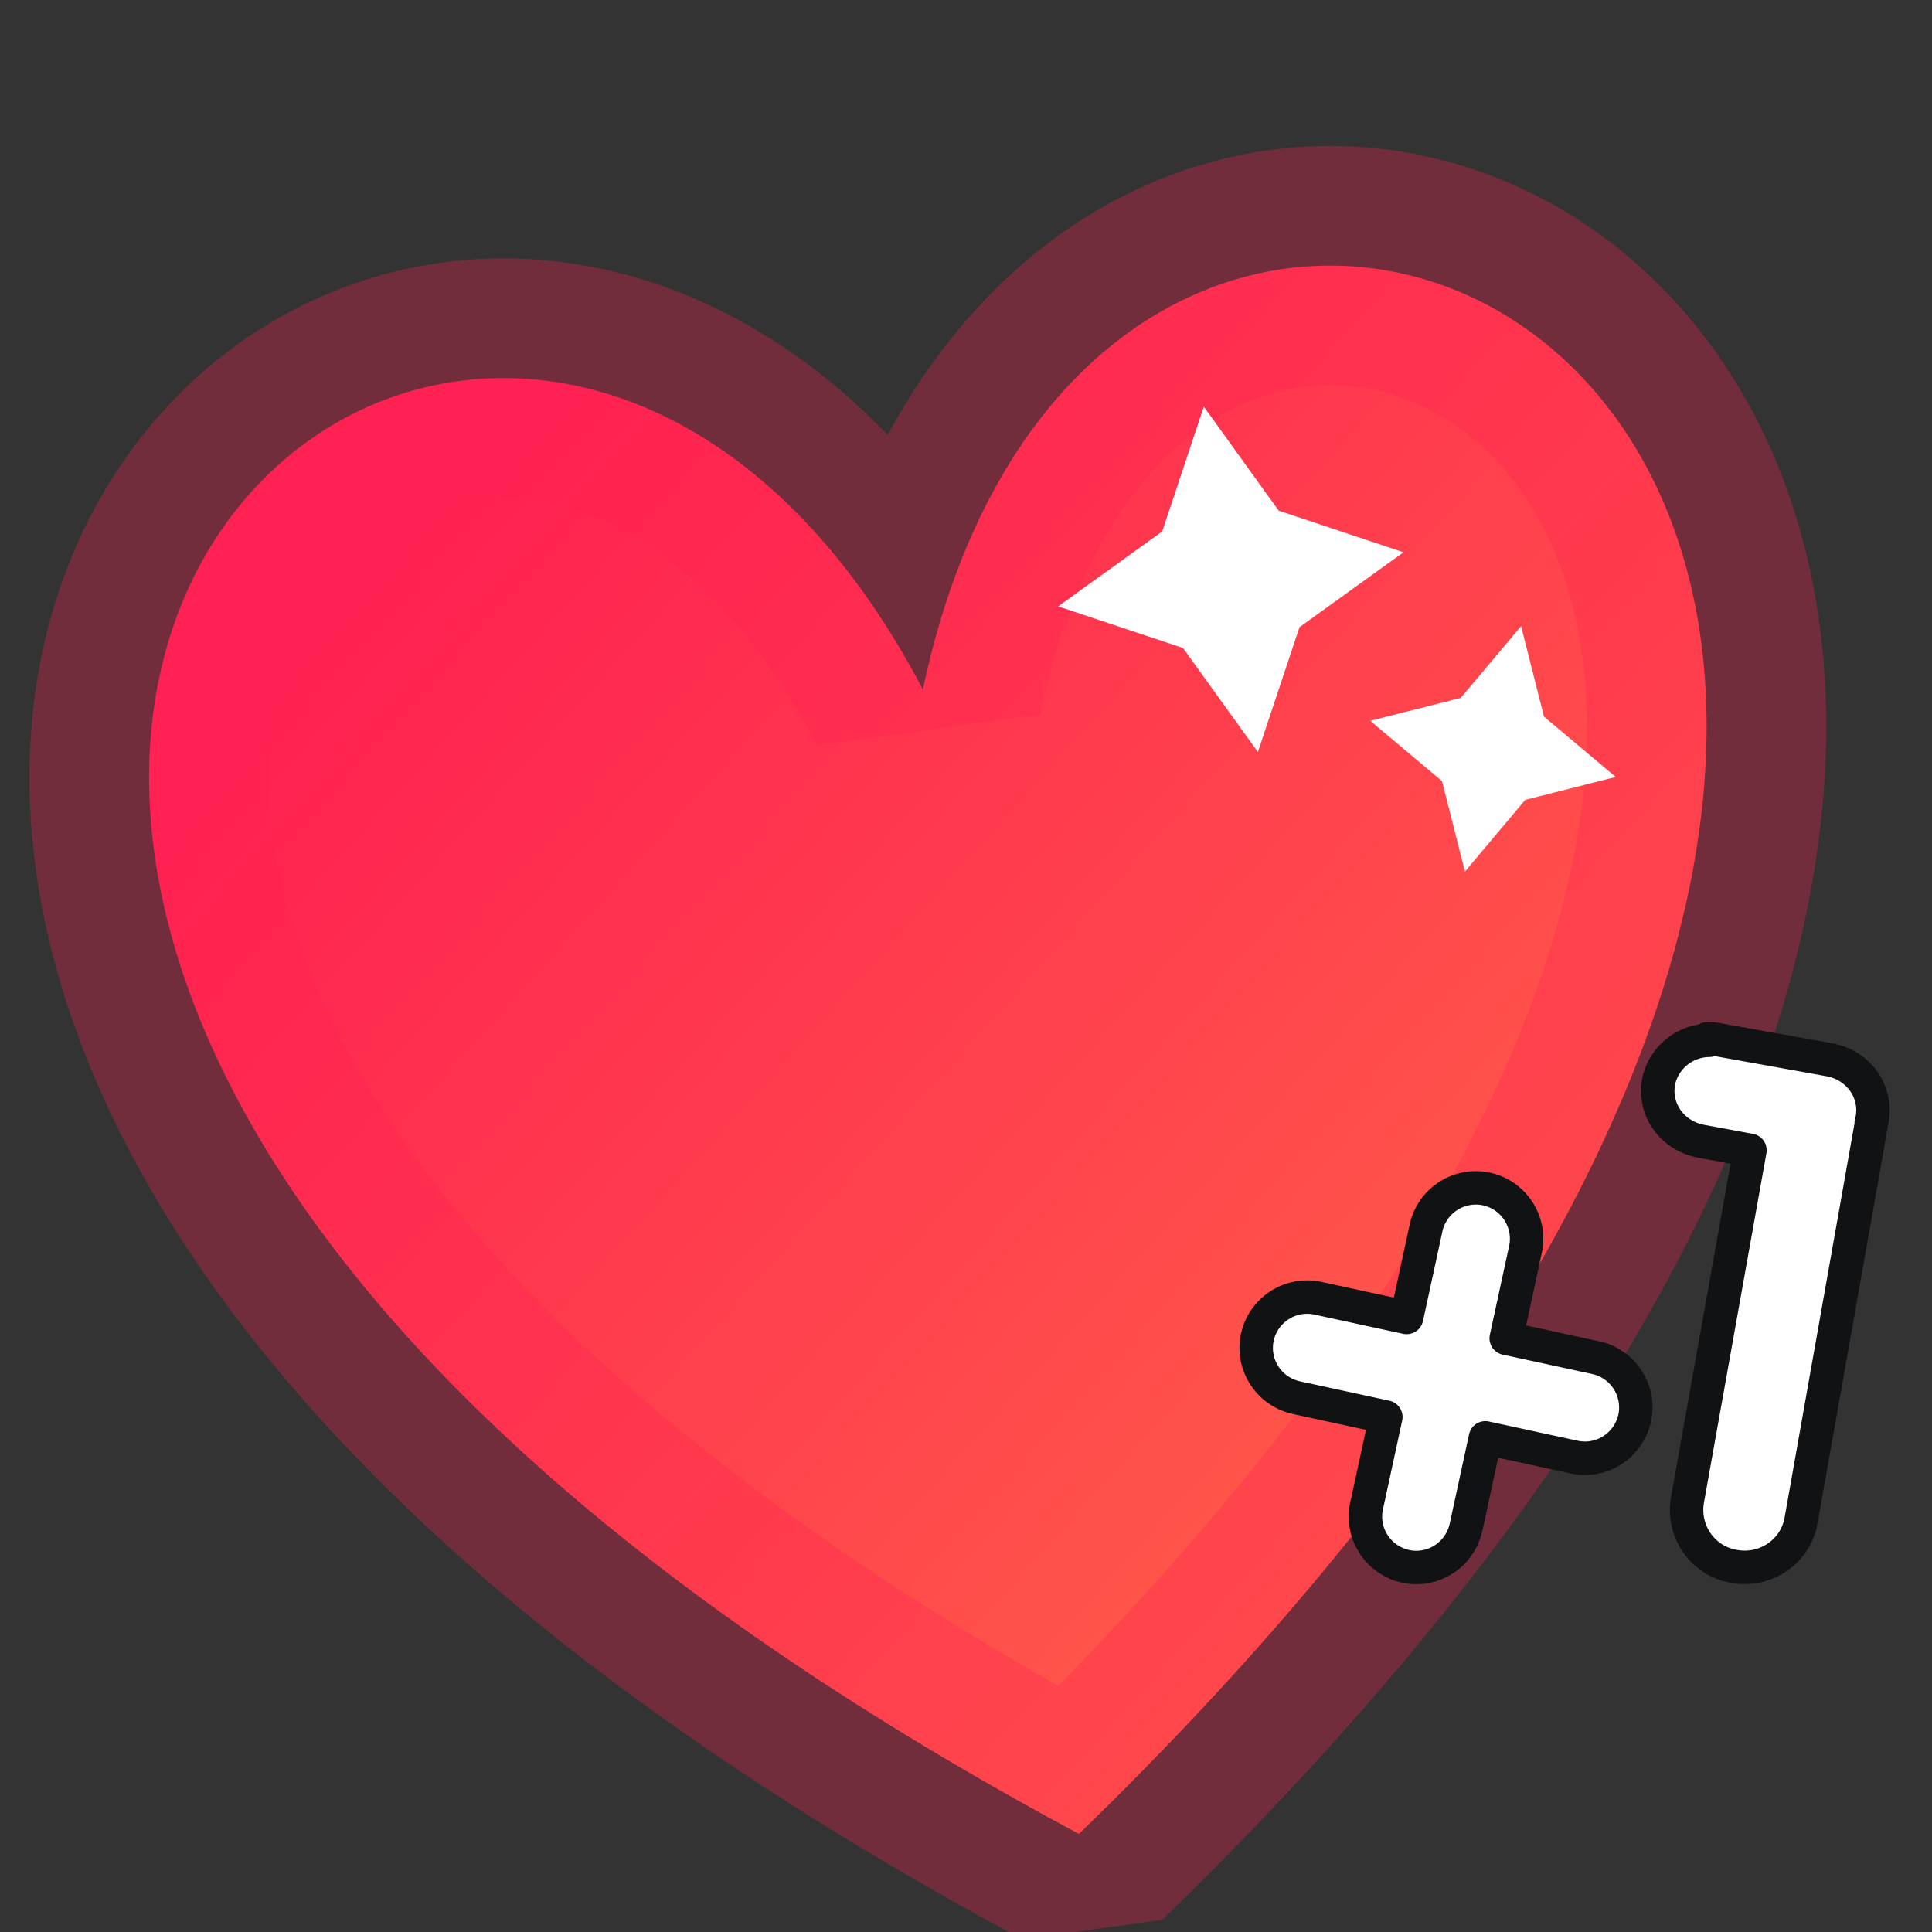 <svg width="100" height="100" viewBox="0 0 26 26">
    <rect x="0" y="0" width="26" height="26" fill="#333333" stroke="none"/>
    <defs>
        <clipPath id="prefix__a">
            <path d="M0 972h1087V0H0" clip-rule="evenodd" />
        </clipPath>
        <clipPath id="prefix__c">
            <path d="M0 972h1087V0H0" clip-rule="evenodd" />
        </clipPath>
        <clipPath id="prefix__d">
            <path d="M0 972h1087V0H0" clip-rule="evenodd" />
        </clipPath>
        <clipPath id="prefix__e">
            <path d="M0 972h1087V0H0" clip-rule="evenodd" />
        </clipPath>
        <linearGradient id="prefix__b" x1="75" x2="541" y1="670" y2="250" gradientUnits="userSpaceOnUse">
            <stop stop-color="#ff6e47" offset="0" />
            <stop stop-color="#ff2151" offset=".28" />
            <stop stop-color="#ff2151" offset=".33" />
            <stop stop-color="#ff2151" offset=".38" />
            <stop stop-color="#ff6e47" offset=".67" />
            <stop stop-color="#ff2151" offset=".95" />
            <stop stop-color="#ff2151" offset="1" />
        </linearGradient>
    </defs>
    <g transform="matrix(.14 0 0 -.14 -30 79)" clip-path="url(#prefix__a)">
        <path d="M303 498c19 90 150 21 15-110-166 89-58 192-15 110z" fill="url(#prefix__b)" fill-rule="evenodd" />
    </g>
    <g transform="matrix(.14 0 0 -.14 -30 79)" clip-path="url(#prefix__c)">
        <path d="M303 498c19 90 150 21 15-110-166 89-58 192-15 110z" fill="none" stroke="#ff2151"
            stroke-linejoin="bevel" stroke-miterlimit="8" stroke-opacity=".31" stroke-width="23" />
    </g>
    <g transform="matrix(.14 0 0 -.14 -30 79)" clip-path="url(#prefix__d)">
        <path d="M316 506l10 7.2 4 12 7.2-10 12-4-10-7.2-4-12-7.2 10z" fill="#fff" fill-rule="evenodd" />
    </g>
    <g transform="matrix(.14 0 0 -.14 -30 79)" clip-path="url(#prefix__e)">
        <path d="M346 495l8.7 2.2 5.8 6.9 2.2-8.7 6.9-5.8-8.7-2.2-5.8-6.9-2.2 8.7z" fill="#fff" fill-rule="evenodd" />
    </g>
    <path
        d="M23 14a.702.702 0 00-.68.56c-.067.38.19.73.58.8l.65.12-.84 4.7c-.076.42.2.83.63.9.42.076.83-.2.9-.63l.94-5.3c.003-.016.002-.031.003-.047.004-.014.01-.027.012-.042.067-.38-.19-.73-.58-.8l-1.5-.27a.688.688 0 00-.14-.011z"
        fill="#fff" stroke="#111213" stroke-linecap="round" stroke-linejoin="round" stroke-width=".45"
        paint-order="stroke fill markers" />
    <path
        d="M20 16a.686.686 0 00-.81.53l-.26 1.2-1.2-.26a.686.686 0 00-.81.53c-.077.37.16.73.53.81l1.2.26-.26 1.2c-.077.37.16.73.53.81.37.077.73-.16.81-.53l.26-1.2 1.2.26c.37.077.73-.16.81-.53a.686.686 0 00-.53-.81l-1.2-.26.26-1.2A.686.686 0 0020 16z"
        fill="#fff" stroke="#111213" stroke-linecap="round" stroke-linejoin="round" stroke-width=".45"
        paint-order="stroke fill markers" />
</svg>